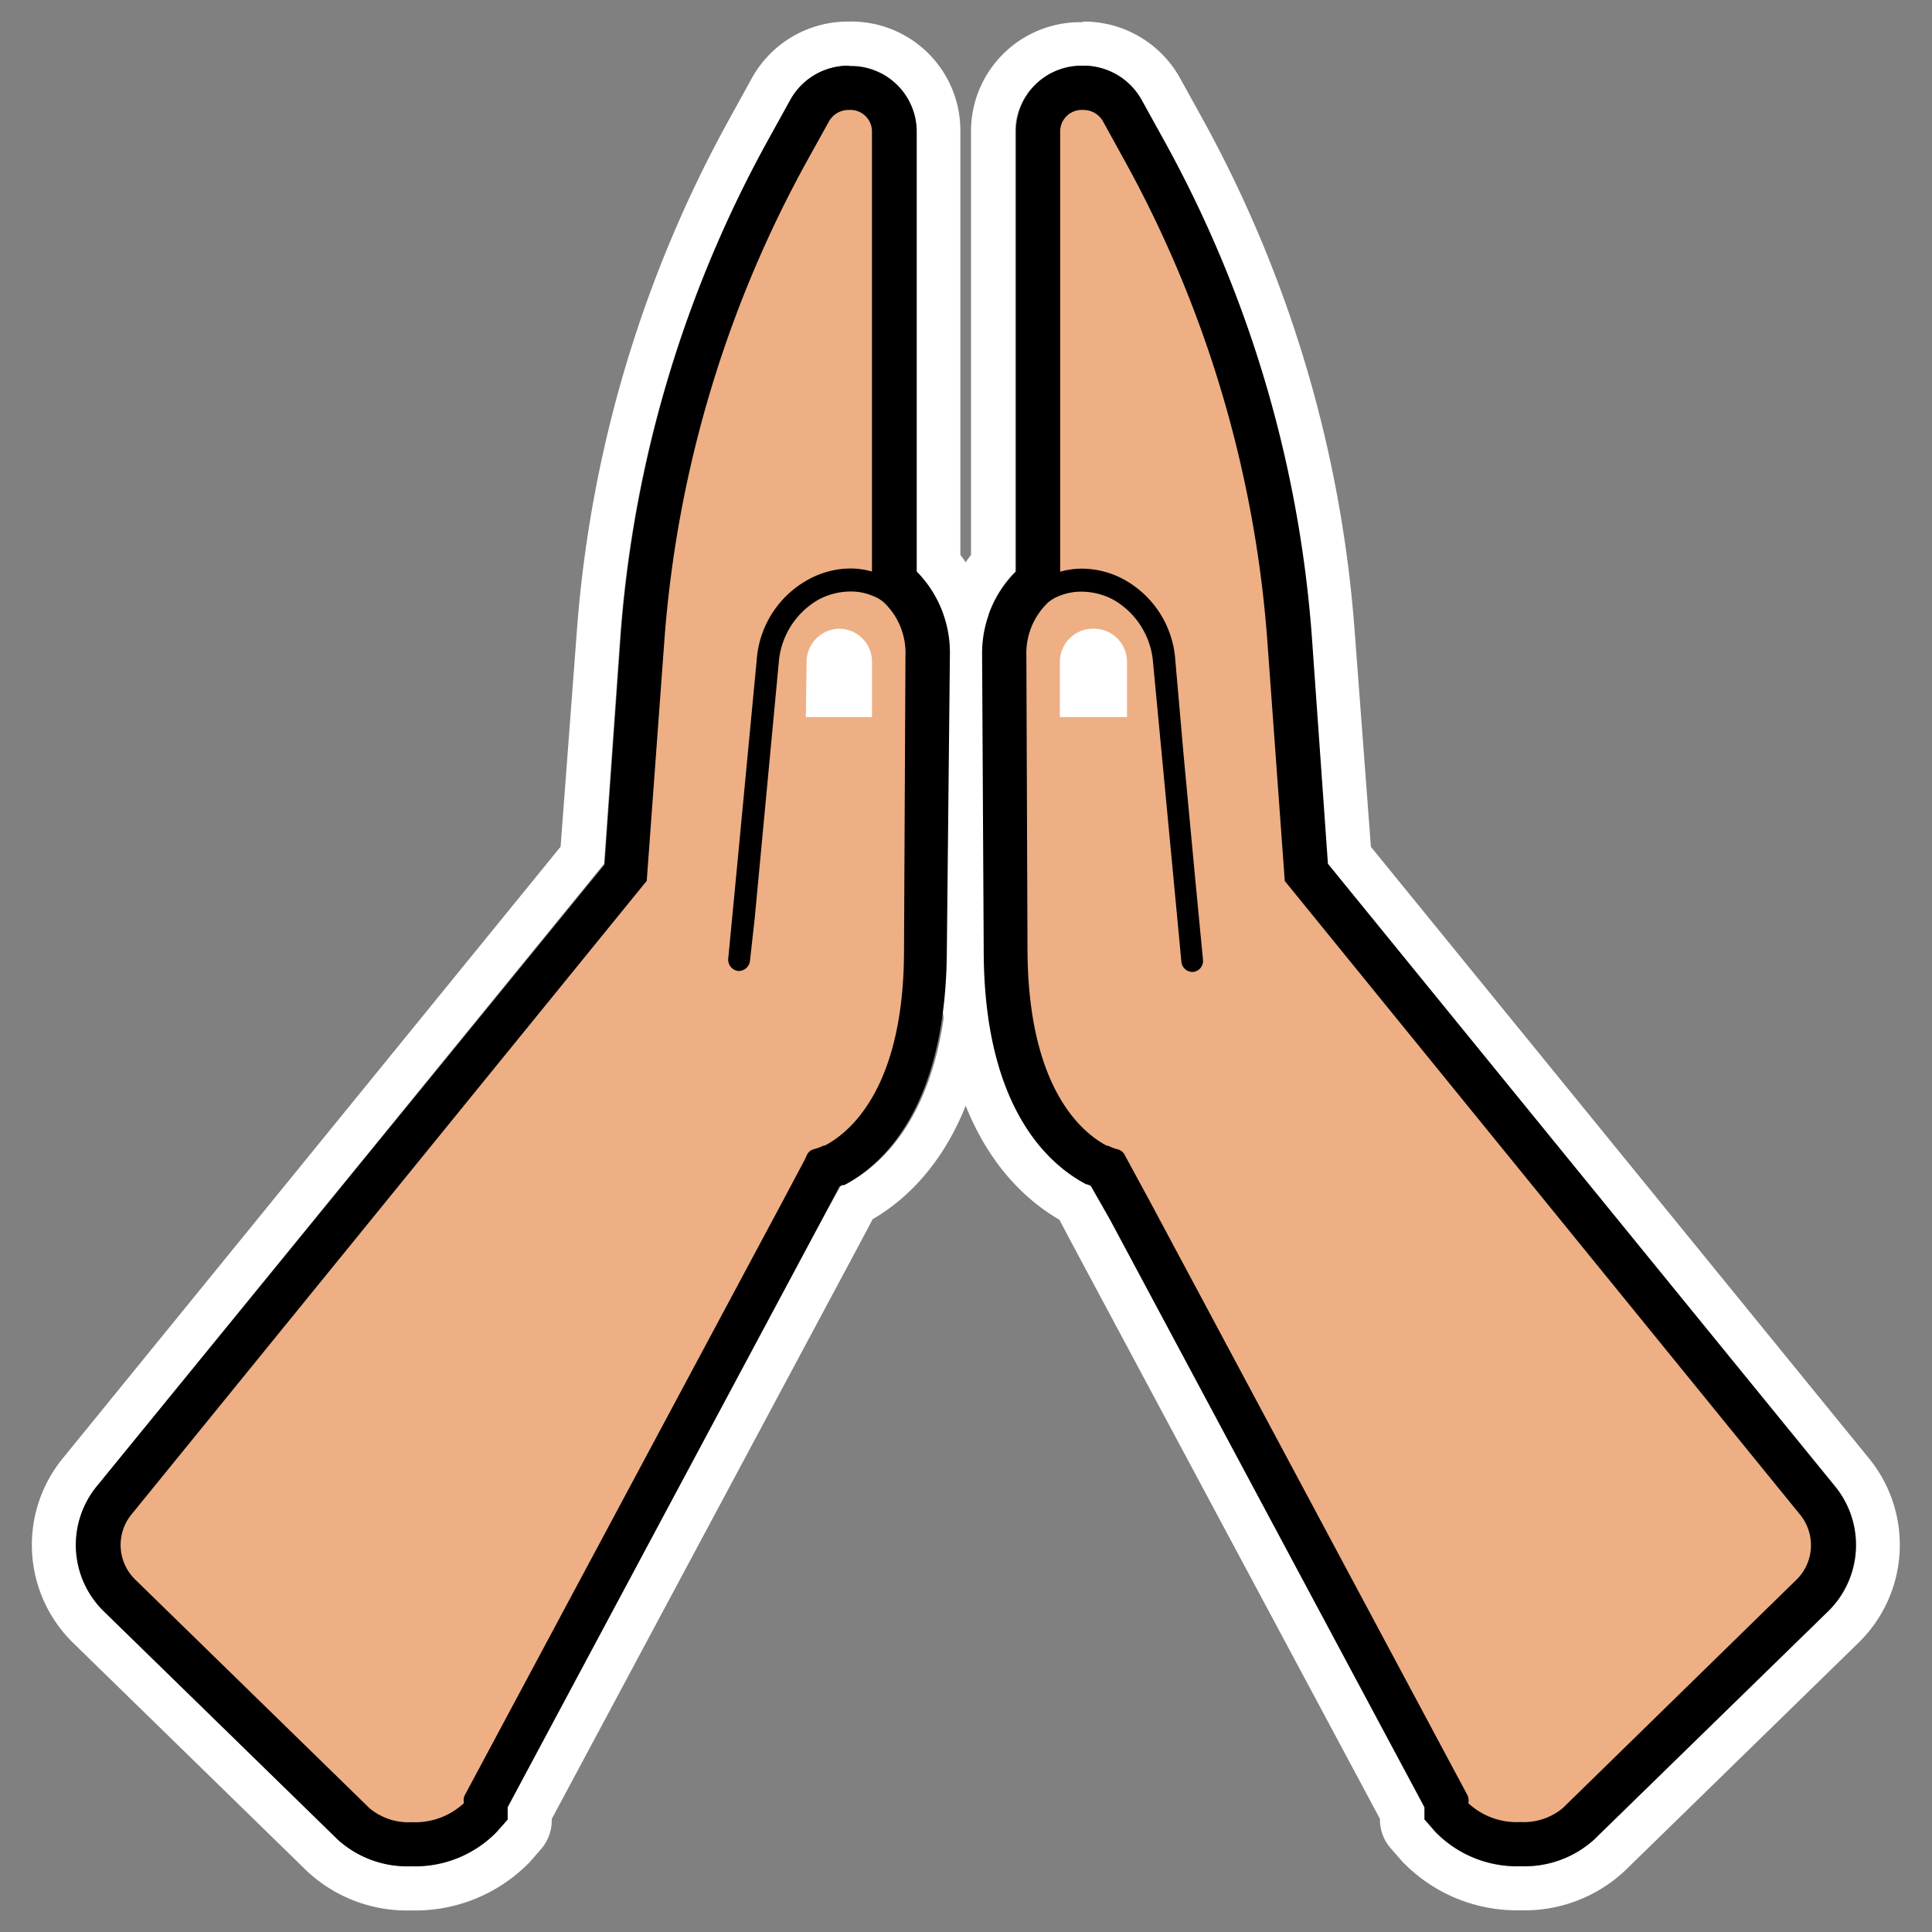 <svg viewBox="0 0 120 120" xmlns="http://www.w3.org/2000/svg"><rect x="0" y="0" width="120" height="120" fill="#808080" stroke="none"/><path d="m67.26 4.08a4.13 4.13 0 0 1 3.65 2.13l1.31 2.37a75.12 75.12 0 0 1 9.22 30.94l1 14.13 31.56 38.68a5.76 5.76 0 0 1 -.45 7.76l-14.55 14.18a6.43 6.43 0 0 1 -4.54 1.65 7.07 7.07 0 0 1 -5.3-2.12l-.69-.79v-.76l-19.47-36.4-1.15-2.16-.21-.1h-.07c-2.46-1.31-6.43-4.86-6.47-14.59l-.1-18.34a7.14 7.14 0 0 1 2.06-5.16v-27.38a4.06 4.06 0 0 1 4.17-4m0-2.74a6.78 6.78 0 0 0 -6.92 6.78v26.31a10 10 0 0 0 -2.06 6.19l.1 18.34c0 10.71 4.52 15.06 7.45 16.76l.74 1.4 19.17 35.81v.03a2.71 2.71 0 0 0 .67 1.8l.69.79a9.85 9.85 0 0 0 7.37 3.06 9.11 9.11 0 0 0 6.46-2.43l14.53-14.18a8.49 8.49 0 0 0 .67-11.44l-30.95-38-1-13.27a77.86 77.86 0 0 0 -9.53-32.08l-1.31-2.37a6.83 6.83 0 0 0 -6-3.54z" fill="#fff"/><path d="m52.74 4.08a4.06 4.06 0 0 1 4.17 4v27.42a7.18 7.18 0 0 1 2.09 5.17l-.1 18.33c0 9.77-4 13.32-6.38 14.56h-.11l-.18.08-1.23 2.21-19.48 36.4v.75l-.69.78a7.07 7.07 0 0 1 -5.3 2.12 6.43 6.43 0 0 1 -4.53-1.62l-14.51-14.19a5.76 5.76 0 0 1 -.49-7.76l31.52-38.68 1-14.13a75.23 75.23 0 0 1 9.26-30.95l1.31-2.37a4.13 4.13 0 0 1 3.65-2.12m0-2.74a6.82 6.82 0 0 0 -6.05 3.53l-1.31 2.38a77.71 77.71 0 0 0 -9.56 32.07l-1 13.27-30.93 38a8.5 8.5 0 0 0 .66 11.46l14.54 14.19a9.09 9.09 0 0 0 6.45 2.42 9.9 9.9 0 0 0 7.36-3l.68-.78a2.72 2.72 0 0 0 .69-1.82v-.08l19.18-35.83.75-1.42c3-1.75 7.39-6.11 7.44-16.75l.07-18.3a10.19 10.19 0 0 0 -2.06-6.22v-26.34a6.77 6.77 0 0 0 -6.91-6.78z" fill="#fff"/><path d="m94.44 114.54a5.69 5.69 0 0 1 -4.27-1.65l-.35-.39v-.59l-19.64-36.71-1.38-2.59-.56-.23-.13-.07c-2.11-1.1-5.6-4.31-5.64-13.31l-.07-18.3a5.74 5.74 0 0 1 1.83-4.35l.23-.17v-28a2.7 2.7 0 0 1 2.8-2.66 2.77 2.77 0 0 1 2.45 1.41l1.29 2.31a73.63 73.63 0 0 1 9.06 30.38l1.07 14.56 31.75 39a4.44 4.44 0 0 1 -.34 5.91l-14.54 14.2a5 5 0 0 1 -3.56 1.25z" fill="#eeaf85"/><path d="m67.26 6.83a1.39 1.39 0 0 1 1.25.71l1.3 2.36a72.83 72.83 0 0 1 8.9 29.82l1.09 15 32 39.35a3 3 0 0 1 -.23 4.06l-14.51 14.18a3.81 3.81 0 0 1 -2.62.86 4.42 4.42 0 0 1 -3.24-1.17.76.76 0 0 0 -.06-.51l-19.75-36.93-1.39-2.56-.15-.28a.67.67 0 0 0 -.46-.34 3.27 3.27 0 0 1 -.57-.22h-.08c-1.46-.77-4.88-3.46-4.92-12.15l-.07-18.29a4.35 4.35 0 0 1 1.36-3.31 2.43 2.43 0 0 1 .7-.4 3.51 3.51 0 0 1 1.36-.26 4.22 4.22 0 0 1 2 .51 4.93 4.93 0 0 1 2.45 3.91l1.5 15.83.26 2.76a.7.7 0 0 0 .73.61.69.69 0 0 0 .61-.75l-.48-5-.72-7.68-.52-5.94a6.18 6.18 0 0 0 -3.18-5 5.53 5.53 0 0 0 -2.62-.68 4.89 4.89 0 0 0 -1.35.19v-27.39a1.34 1.34 0 0 1 1.43-1.29m0-2.75a4.06 4.06 0 0 0 -4.17 4v27.42a7.14 7.14 0 0 0 -2.11 5.16l.1 18.34c0 9.77 4 13.32 6.37 14.56h.07l.21.1 1.25 2.19 19.48 36.4v.75l.69.79a7.07 7.07 0 0 0 5.3 2.12 6.43 6.43 0 0 0 4.53-1.64l14.53-14.18a5.76 5.76 0 0 0 .45-7.76l-31.5-38.68-1-14.13a75.12 75.12 0 0 0 -9.26-30.94l-1.31-2.37a4.13 4.13 0 0 0 -3.65-2.13z"/><path d="m70 44.54h-4.17v-3.43a2.06 2.06 0 0 1 2.06-2.06 2.06 2.06 0 0 1 2.11 2.06z" fill="#fff"/><path d="m25.56 114.54a5 5 0 0 1 -3.56-1.25l-14.55-14.19a4.4 4.4 0 0 1 -.34-5.9l31.75-39 1.06-14.56a73.78 73.78 0 0 1 9.08-30.4l1.31-2.36a2.75 2.75 0 0 1 2.45-1.42 2.7 2.7 0 0 1 2.8 2.66v28l.21.17a5.72 5.72 0 0 1 1.85 4.36l-.09 18.35c-.05 9-3.53 12.21-5.65 13.31l-.13.07c-.2.09-.38.17-.55.23l-1.38 2.59-19.65 36.71v.58l-.34.4a5.69 5.69 0 0 1 -4.27 1.65z" fill="#eeaf85"/><path d="m52.74 6.83a1.34 1.34 0 0 1 1.42 1.29v27.38a4.82 4.82 0 0 0 -1.34-.19 5.5 5.5 0 0 0 -2.62.69 6.19 6.19 0 0 0 -3.2 5l-.56 5.88-.73 7.68-.48 5a.71.71 0 0 0 .62.75.71.71 0 0 0 .73-.61l.3-2.7 1.49-15.84a4.94 4.94 0 0 1 2.46-3.91 4.22 4.22 0 0 1 2-.51 3.42 3.42 0 0 1 1.35.26 2.3 2.3 0 0 1 .7.4 4.32 4.32 0 0 1 1.36 3.31l-.09 18.29c0 8.69-3.45 11.38-4.91 12.15h-.08a2.9 2.9 0 0 1 -.58.22.67.67 0 0 0 -.45.34l-.13.29-1.37 2.58-19.75 36.9a.7.7 0 0 0 -.06.51 4.44 4.44 0 0 1 -3.24 1.19 3.8 3.8 0 0 1 -2.62-.86l-14.55-14.2a3 3 0 0 1 -.24-4.06l32-39.35 1.1-15a72.82 72.82 0 0 1 8.91-29.81l1.31-2.36a1.39 1.39 0 0 1 1.25-.71m0-2.75a4.13 4.13 0 0 0 -3.65 2.12l-1.31 2.37a75.23 75.23 0 0 0 -9.23 31l-1 14.13-31.55 38.63a5.76 5.76 0 0 0 .45 7.76l14.55 14.19a6.43 6.43 0 0 0 4.54 1.64 7.07 7.07 0 0 0 5.3-2.12l.69-.78v-.77l19.47-36.4 1.14-2.16.18-.08h.11c2.36-1.24 6.33-4.79 6.38-14.56l.19-18.38a7.18 7.18 0 0 0 -2.06-5.17v-27.38a4.06 4.06 0 0 0 -4.17-4z"/><path d="m50.05 44.54h4.11v-3.43a2.05 2.05 0 0 0 -2-2.06 2.06 2.06 0 0 0 -2.06 2.06z" fill="#fff"/></svg>